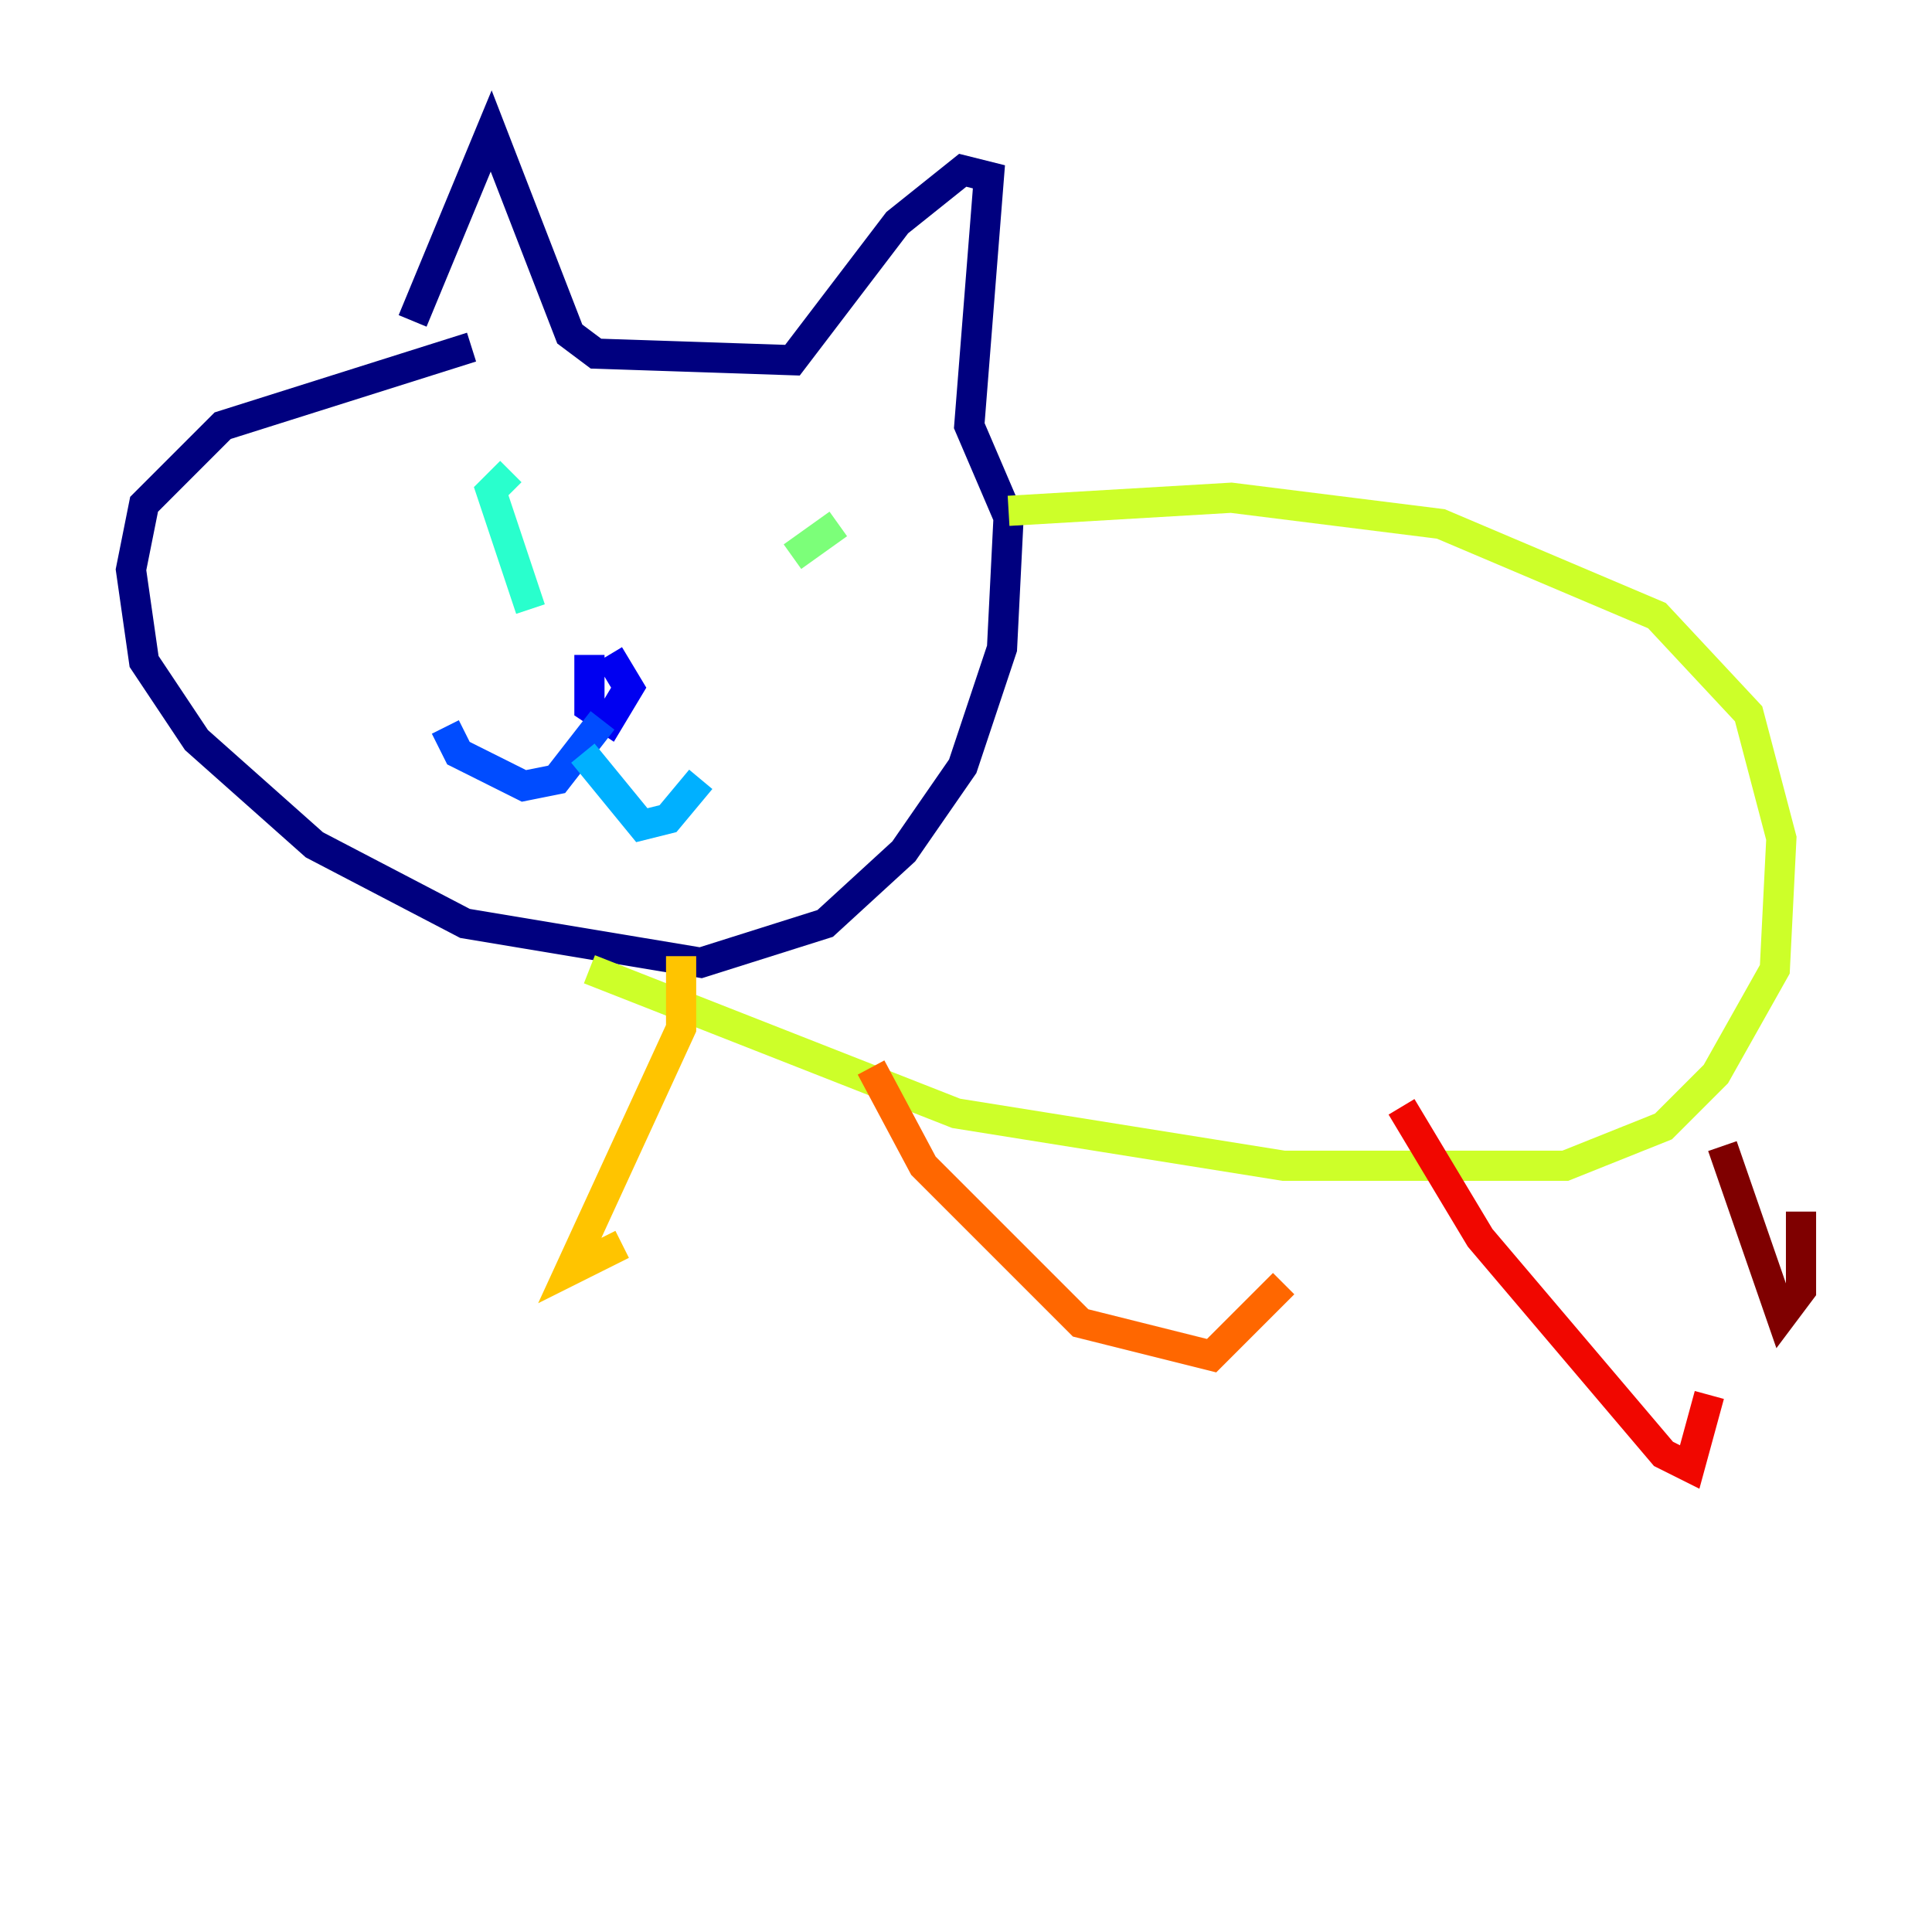 <?xml version="1.0" encoding="utf-8" ?>
<svg baseProfile="tiny" height="128" version="1.2" viewBox="0,0,128,128" width="128" xmlns="http://www.w3.org/2000/svg" xmlns:ev="http://www.w3.org/2001/xml-events" xmlns:xlink="http://www.w3.org/1999/xlink"><defs /><polyline fill="none" points="31.241,22.997 14.752,28.203 9.546,33.41 8.678,37.749 9.546,43.824 13.017,49.031 20.827,55.973 30.807,61.18 46.427,63.783 54.671,61.18 59.878,56.407 63.783,50.766 66.386,42.956 66.82,34.278 64.217,28.203 65.519,11.715 63.783,11.281 59.444,14.752 52.502,23.864 39.485,23.43 37.749,22.129 32.542,8.678 27.336,21.261" stroke="#00007f" stroke-width="2" /><polyline fill="none" points="39.051,43.39 39.051,46.861 40.352,47.729 41.654,45.559 40.352,43.39" stroke="#0000f1" stroke-width="2" /><polyline fill="none" points="39.919,47.729 36.881,51.634 34.712,52.068 30.373,49.898 29.505,48.163" stroke="#004cff" stroke-width="2" /><polyline fill="none" points="38.617,49.898 42.522,54.671 44.258,54.237 46.427,51.634" stroke="#00b0ff" stroke-width="2" /><polyline fill="none" points="35.146,40.352 32.542,32.542 33.844,31.241" stroke="#29ffcd" stroke-width="2" /><polyline fill="none" points="52.502,36.881 55.539,34.712" stroke="#7cff79" stroke-width="2" /><polyline fill="none" points="66.82,33.844 81.573,32.976 95.458,34.712 109.776,40.786 115.851,47.295 118.02,55.539 117.586,64.217 113.681,71.159 110.21,74.63 103.702,77.234 85.044,77.234 63.349,73.763 39.051,64.217" stroke="#cdff29" stroke-width="2" /><polyline fill="none" points="45.125,63.349 45.125,68.122 37.749,84.176 41.22,82.441" stroke="#ffc400" stroke-width="2" /><polyline fill="none" points="57.709,70.725 61.18,77.234 71.593,87.647 80.271,89.817 85.044,85.044" stroke="#ff6700" stroke-width="2" /><polyline fill="none" points="92.854,73.329 98.061,82.007 110.21,96.325 111.946,97.193 113.248,92.42" stroke="#f10700" stroke-width="2" /><polyline fill="none" points="114.115,75.932 118.02,87.214 119.322,85.478 119.322,80.271" stroke="#7f0000" stroke-width="2" /></svg>